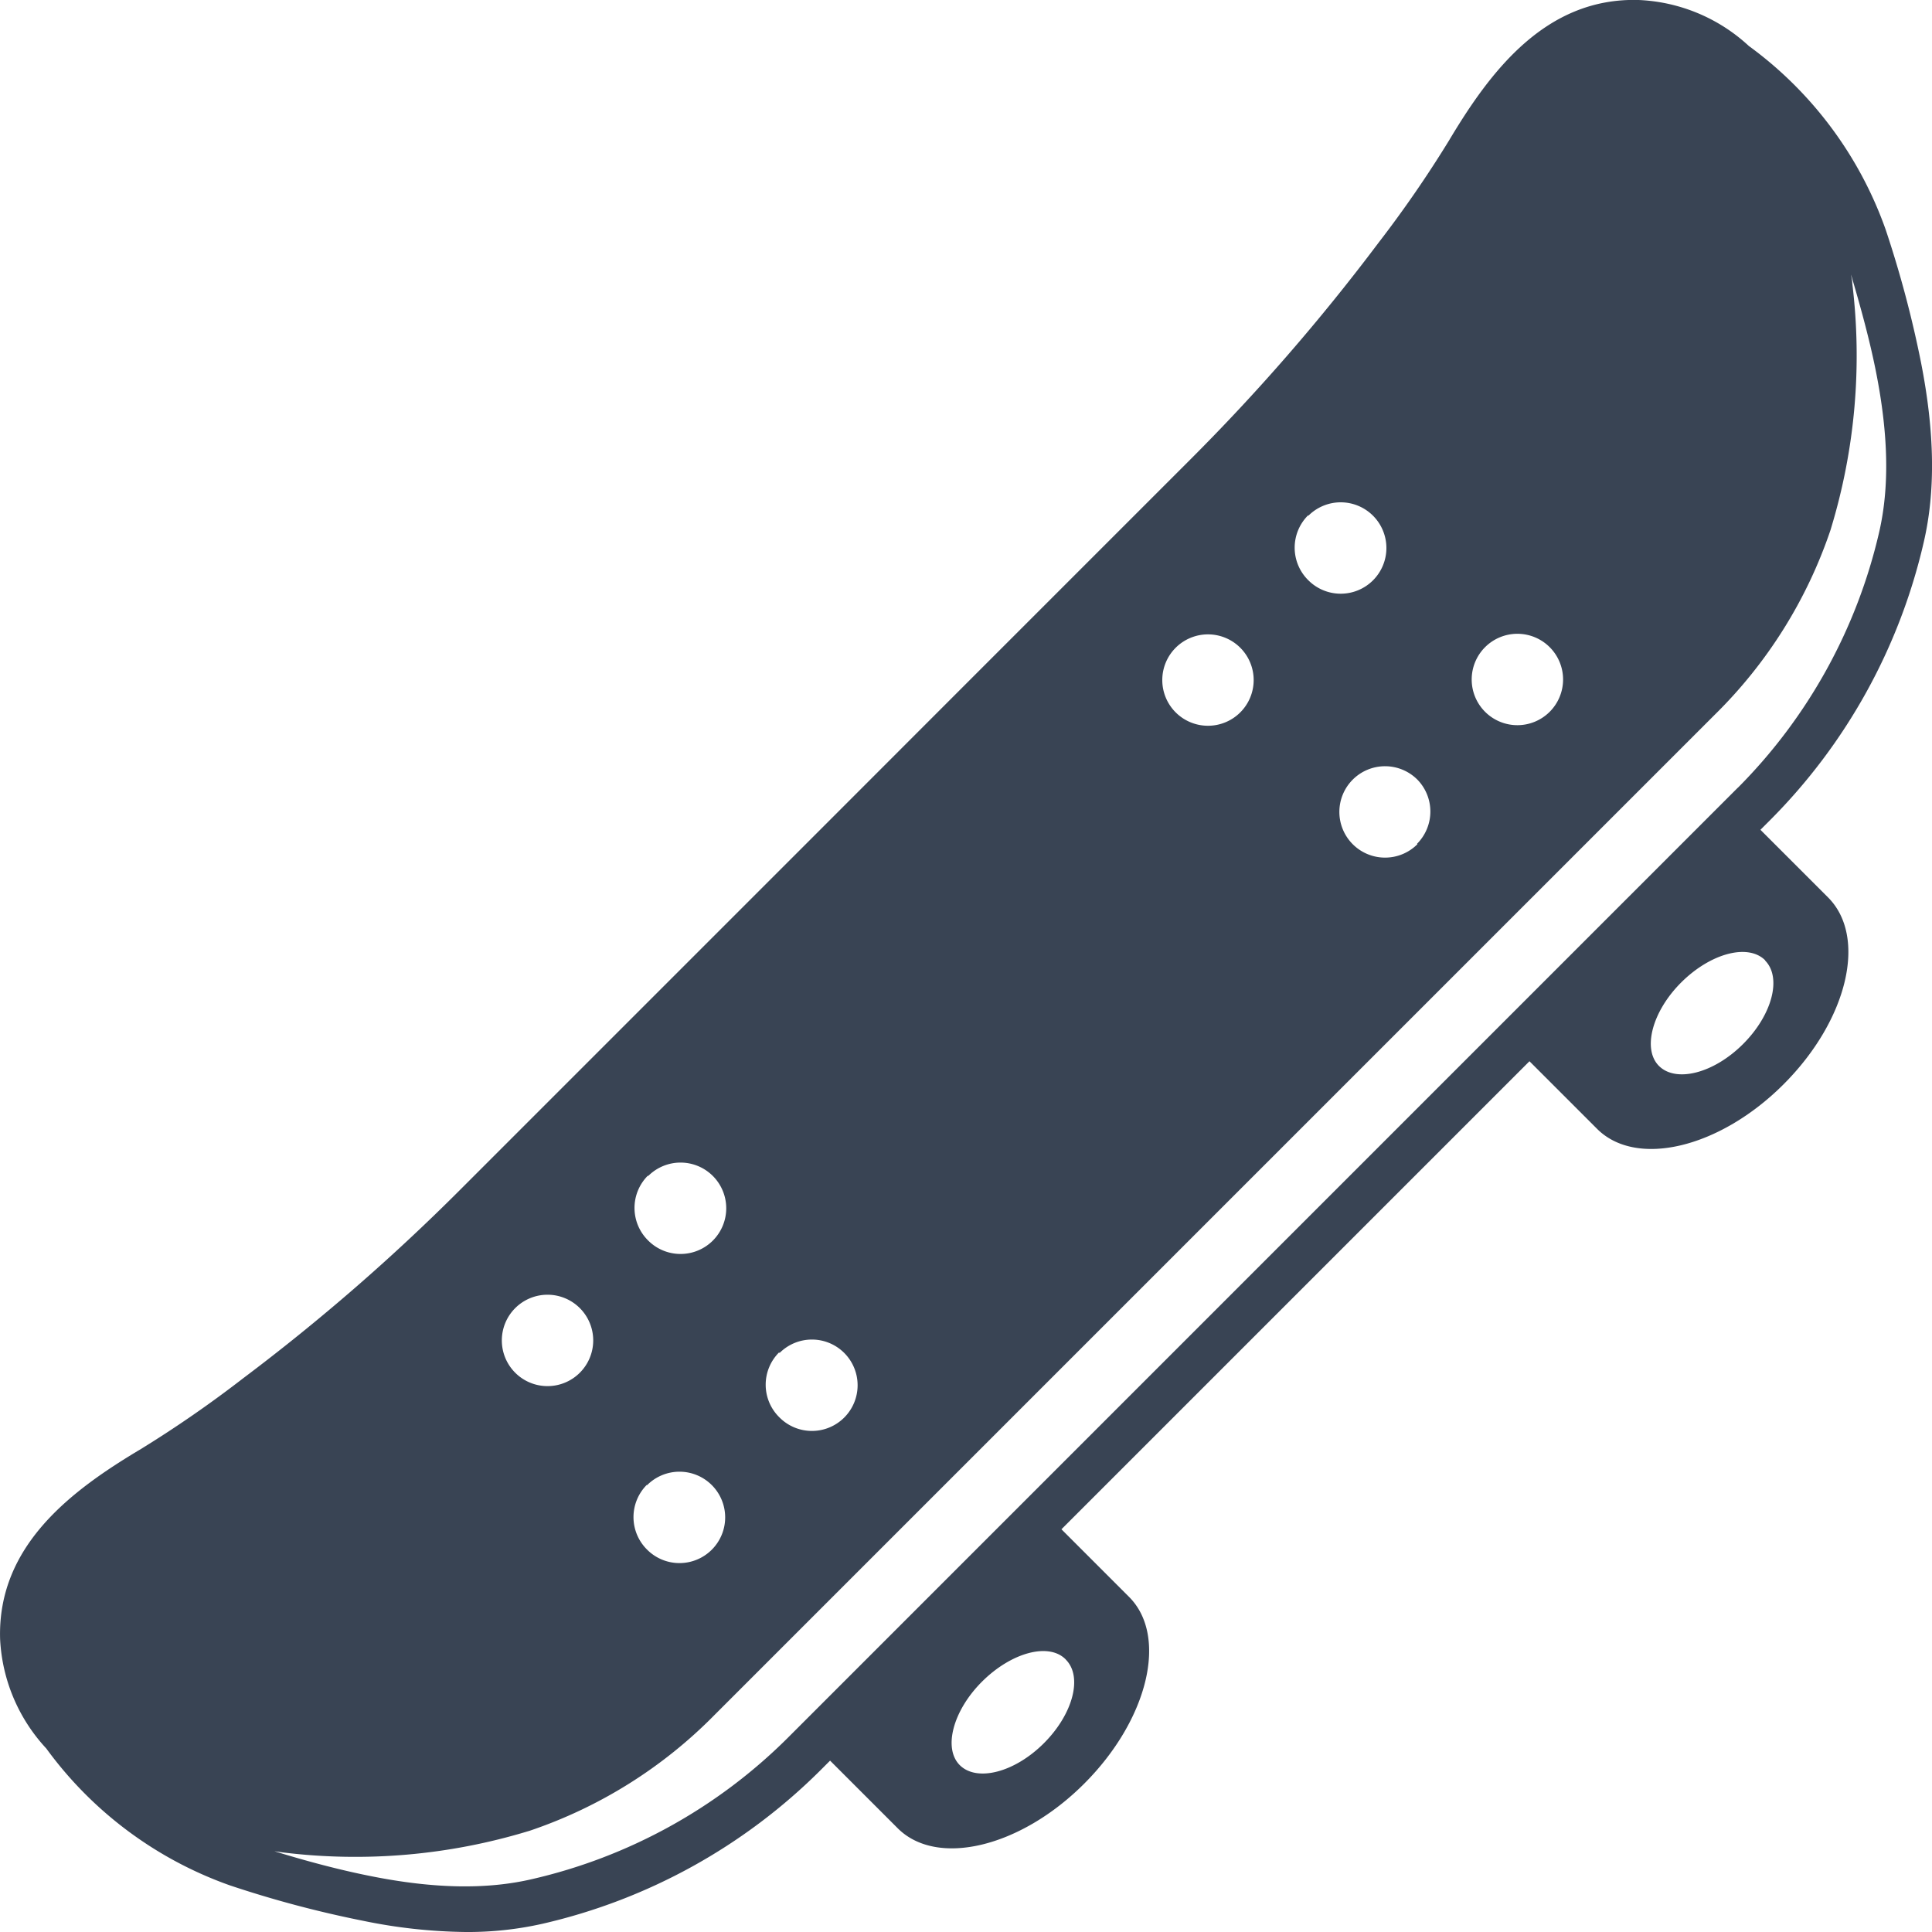<svg id="Layer_1" data-name="Layer 1" xmlns="http://www.w3.org/2000/svg" width="200" height="200" viewBox="0 0 200 200"><defs><style>.cls-1{fill:#394454;}</style></defs><title>skateboarding_icon_drk</title><path class="cls-1" d="M200.81,57.15c1.24-5.32,1.14-11.42-.28-18.64a113.07,113.07,0,0,0-3.66-13.75,40.06,40.06,0,0,0-14.16-19h0A17.91,17.91,0,0,0,171.31,1c-9.63-.28-15.37,7.38-19.66,14.58a120.88,120.88,0,0,1-7.3,10.58,210.1,210.1,0,0,1-19.49,22.44L101.91,71.55,87.07,86.4,72.22,101.25,49.28,124.19a210.64,210.64,0,0,1-22.44,19.49A120.88,120.88,0,0,1,16.26,151c-7.2,4.29-14.86,10-14.58,19.66A17.91,17.91,0,0,0,6.46,182a40.05,40.05,0,0,0,19,14.17,112.87,112.87,0,0,0,13.75,3.66A55.2,55.2,0,0,0,49.86,201a35.1,35.1,0,0,0,8-.86,59.68,59.68,0,0,0,28.74-15.88l1-1,7,7c4.06,4.06,12.7,2,19.32-4.63s8.69-15.26,4.63-19.32l-7-7L160,110.86l7,7c4.06,4.06,12.7,2,19.32-4.63S195,98,190.91,93.9l-7-7,1-1A59.66,59.66,0,0,0,200.81,57.15ZM155.4,68a4.73,4.73,0,1,1,0,6.68A4.73,4.73,0,0,1,155.4,68Zm-7,20.39a4.73,4.73,0,1,1,0-6.68A4.73,4.73,0,0,1,148.37,88.34Zm-11.29-34a4.73,4.73,0,1,1,0,6.68A4.73,4.73,0,0,1,137.08,54.35ZM123.37,68.06a4.73,4.73,0,1,1,0,6.68A4.73,4.73,0,0,1,123.37,68.06Zm-41,73a4.73,4.73,0,1,1,0,6.68A4.73,4.73,0,0,1,82.32,141Zm-13.6-18.32a4.73,4.73,0,1,1,0,6.68A4.73,4.73,0,0,1,68.73,122.71Zm-.11,32a4.73,4.73,0,1,1,0,6.68A4.73,4.73,0,0,1,68.61,154.73ZM55,136.42a4.73,4.73,0,1,1,0,6.68A4.73,4.73,0,0,1,55,136.42Zm57,36.38c1.77,1.77.75,5.65-2.28,8.67s-6.9,4-8.67,2.28-.75-5.65,2.28-8.67S110.25,171,112,172.79Zm72.38-72.38c1.77,1.77.75,5.65-2.28,8.67s-6.9,4-8.67,2.28-.75-5.65,2.28-8.67S182.63,98.64,184.4,100.41Zm-2.82-17.87L83.2,180.92a54.92,54.92,0,0,1-26.47,14.61c-4.65,1.08-10.1,1-16.65-.31-3.28-.65-6.65-1.55-10-2.58l.93.13a61.56,61.56,0,0,0,25.32-2.2l.17-.05a48.69,48.69,0,0,0,19.15-12l51.76-51.76,51.76-51.76a48.66,48.66,0,0,0,12-19.15l.05-.17a61.52,61.52,0,0,0,2.2-25.32c0-.31-.09-.62-.13-.93,1,3.39,1.93,6.77,2.58,10.05,1.3,6.55,1.4,12,.32,16.65A55,55,0,0,1,181.58,82.54Z" transform="translate(-1.67 -1)"/></svg>